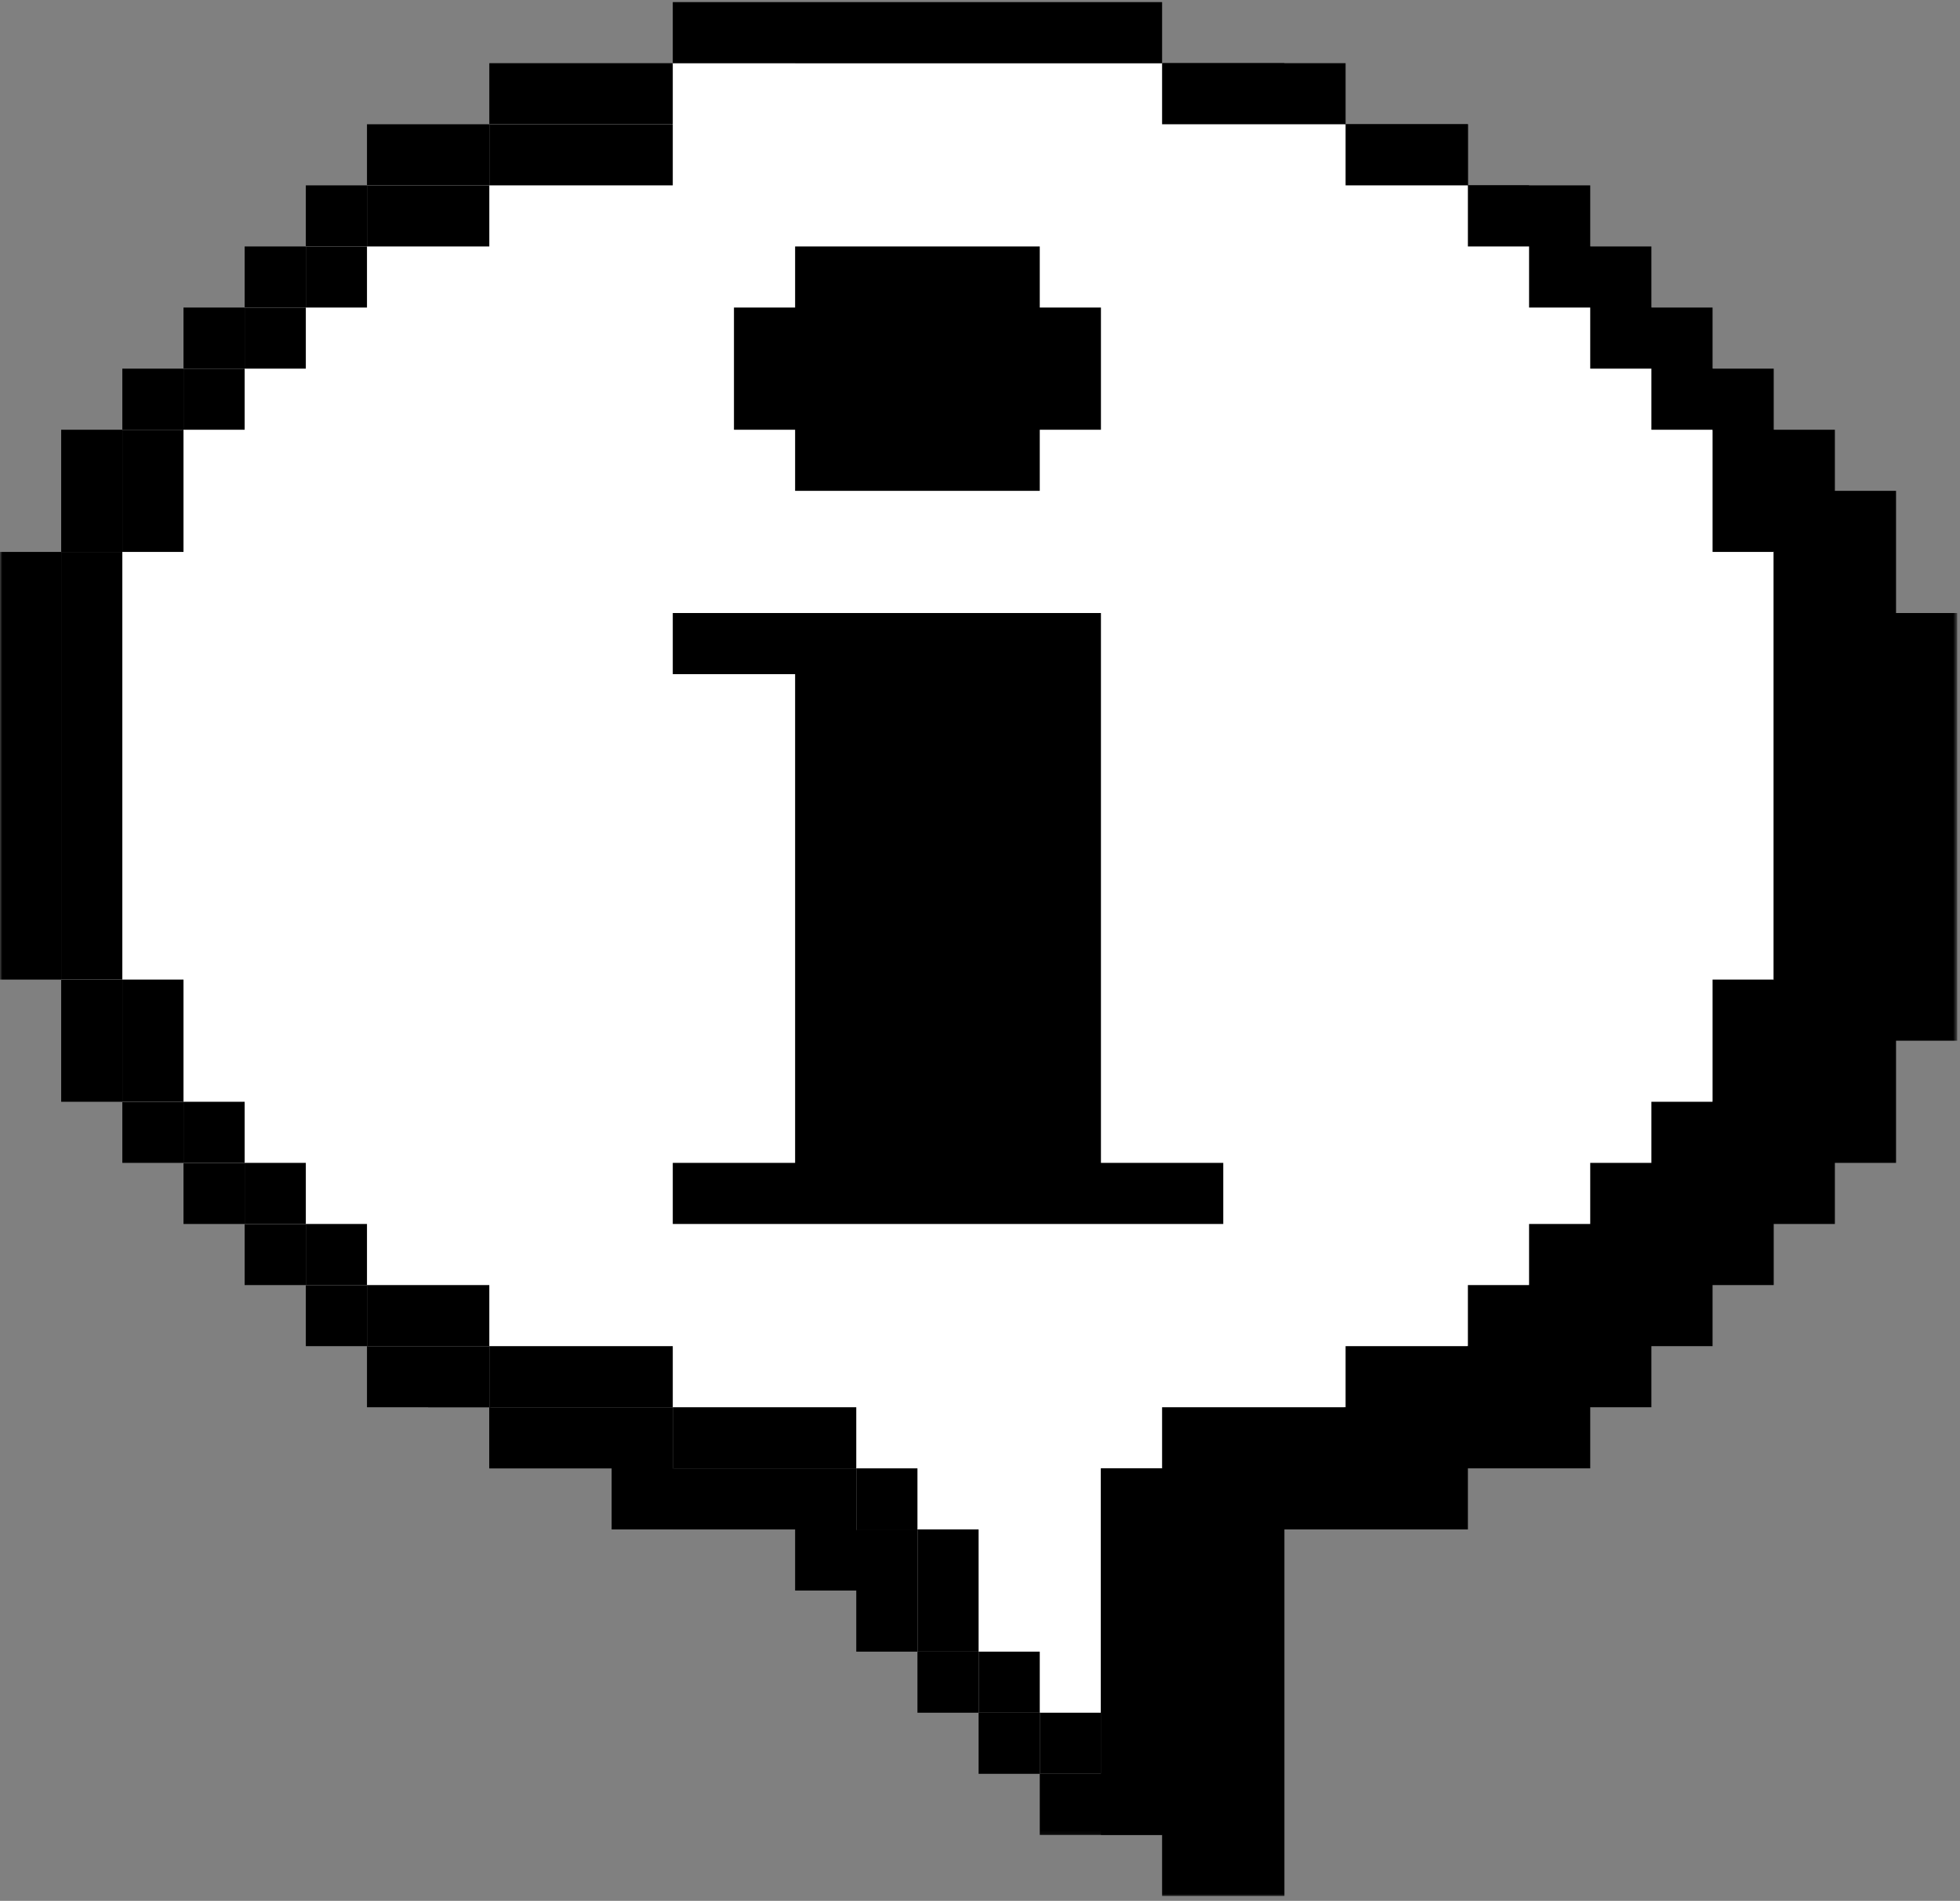 <svg width="432" height="419" viewBox="0 0 432 419" fill="none" xmlns="http://www.w3.org/2000/svg">
<rect x="0" y="0" width="432" height="419" fill="#808080" stroke="none"/>
<mask id="mask0_2077_1123" style="mask-type:luminance" maskUnits="userSpaceOnUse" x="25" y="12" width="407" height="407">
<path d="M25.812 12.886H431.385V418.219H25.812V12.886Z" fill="white"/>
</mask>
<g mask="url(#mask0_2077_1123)">
<path d="M431.385 135.13V229.401H417.901V256.334H404.422V269.802H390.943V283.271H377.463V296.735H363.979V310.203H350.5V323.672H323.536V337.136H283.094V417.938H256.135V404.474H242.656V391.005H229.172V377.537H215.693V350.604H175.25V337.136H134.807V323.672H107.849V310.203H94.364V296.735H80.885V283.271H67.406V269.802H53.922V256.334H40.443V229.401H26.963V135.13H40.443V108.198H53.922V94.729H67.406V81.261H80.885V67.792H94.364V54.328H107.849V40.859H134.807V27.391H175.25V13.927H283.094V27.391H323.536V40.859H350.5V54.328H363.979V67.792H377.463V81.261H390.943V94.729H404.422V108.198H417.901V135.13H431.385Z" fill="black"/>
</g>
<path d="M13.484 215.932V121.662L26.963 94.729L80.885 40.859L107.849 27.391L148.286 13.927H256.135L296.578 27.391L323.536 40.859L377.464 94.729L390.943 121.662V215.932L377.464 242.865L323.536 296.735L296.578 310.203L256.135 323.672H242.656V391.005H229.172V377.537H215.693L202.214 364.073L188.729 337.136L148.286 323.672L107.849 310.203L80.885 296.735L26.963 242.865L13.484 215.932Z" fill="white"/>
<path d="M40.443 121.661H26.963V94.729H40.443V121.661ZM26.963 215.932V242.865H40.443V215.932H26.963ZM53.922 81.26H40.443V94.729H53.922V81.26ZM40.443 242.865V256.333H53.922V242.865H40.443ZM188.729 323.672V337.135H202.214V323.672H188.729ZM202.214 337.135V364.073H215.693V337.135H202.214ZM215.693 364.073V377.536H229.172V364.073H215.693ZM229.172 377.536V391.005H242.656V377.536H229.172ZM67.406 269.802V283.271H80.885V269.802H67.406ZM80.885 283.271V296.734H107.849V283.271H80.885ZM107.849 296.734V310.203H148.286V296.734H107.849ZM148.286 310.203V323.672H188.729V310.203H148.286ZM67.406 67.792H53.922V81.26H67.406V67.792ZM53.922 256.333V269.802H67.406V256.333H53.922ZM80.885 54.328H67.406V67.792H80.885V54.328ZM107.849 40.859H80.885V54.328H107.849V40.859ZM148.286 27.391H107.849V40.859H148.286V27.391ZM26.963 189V121.661H13.484V215.932H26.963V189Z" fill="black"/>
<path d="M175.25 94.729H161.771V67.792H175.25V54.328H229.172V67.792H242.656V94.729H229.172V108.198H175.25V94.729ZM256.136 256.333H242.656V135.13H148.287V148.599H175.25V256.333H148.287V269.802H269.615V256.333H256.136Z" fill="black"/>
<mask id="mask1_2077_1123" style="mask-type:luminance" maskUnits="userSpaceOnUse" x="0" y="0" width="405" height="405">
<path d="M0 0H404.479V404.885H0V0Z" fill="white"/>
</mask>
<g mask="url(#mask1_2077_1123)">
<path d="M161.771 13.927H148.286V0.458H256.135V13.927H161.771ZM134.807 27.391H148.286V13.927H107.849V27.391H134.807ZM269.615 27.391H296.578V13.927H256.135V27.391H269.615ZM107.849 40.859V27.391H80.885V40.859H107.849ZM310.057 40.859H323.536V27.391H296.578V40.859H310.057ZM80.885 40.859H67.406V54.328H80.885V40.859ZM337.021 54.328V40.859H323.536V54.328H337.021ZM67.406 54.328H53.922V67.792H67.406V54.328ZM350.5 67.792V54.328H337.021V67.792H350.5ZM53.922 67.792H40.443V81.261H53.922V67.792ZM363.979 81.261V67.792H350.5V81.261H363.979ZM40.443 81.261H26.963V94.729H40.443V81.261ZM377.464 94.729V81.261H363.979V94.729H377.464ZM26.963 108.198V94.729H13.484V121.662H26.963V108.198ZM377.464 121.662H390.943V94.729H377.464V121.662ZM390.943 121.662V215.932H404.422V121.662H390.943ZM13.484 189V121.662H0V215.932H13.484V189ZM26.963 215.932H13.484V242.865H26.963V215.932ZM377.464 229.401V242.865H390.943V215.932H377.464V229.401ZM26.963 242.865V256.334H40.443V242.865H26.963ZM363.979 256.334H377.464V242.865H363.979V256.334ZM40.443 256.334V269.802H53.922V256.334H40.443ZM350.5 269.802H363.979V256.334H350.5V269.802ZM53.922 269.802V283.271H67.406V269.802H53.922ZM337.021 283.271H350.5V269.802H337.021V283.271ZM67.406 283.271V296.735H80.885V283.271H67.406ZM323.536 296.735H337.021V283.271H323.536V296.735ZM94.365 296.735H80.885V310.203H107.849V296.735H94.365ZM296.578 296.735V310.203H323.536V296.735H296.578ZM134.807 310.203H107.849V323.672H148.286V310.203H134.807ZM269.615 310.203H256.135V323.672H296.578V310.203H269.615ZM175.25 323.672H148.286V337.136H188.729V323.672H175.25ZM242.656 337.136V391.005H229.172V404.474H256.135V323.672H242.656V337.136ZM202.214 337.136H188.729V364.073H202.214V337.136ZM202.214 364.073V377.537H215.693V364.073H202.214ZM215.693 377.537V391.005H229.172V377.537H215.693Z" fill="black"/>
</g>
</svg>
